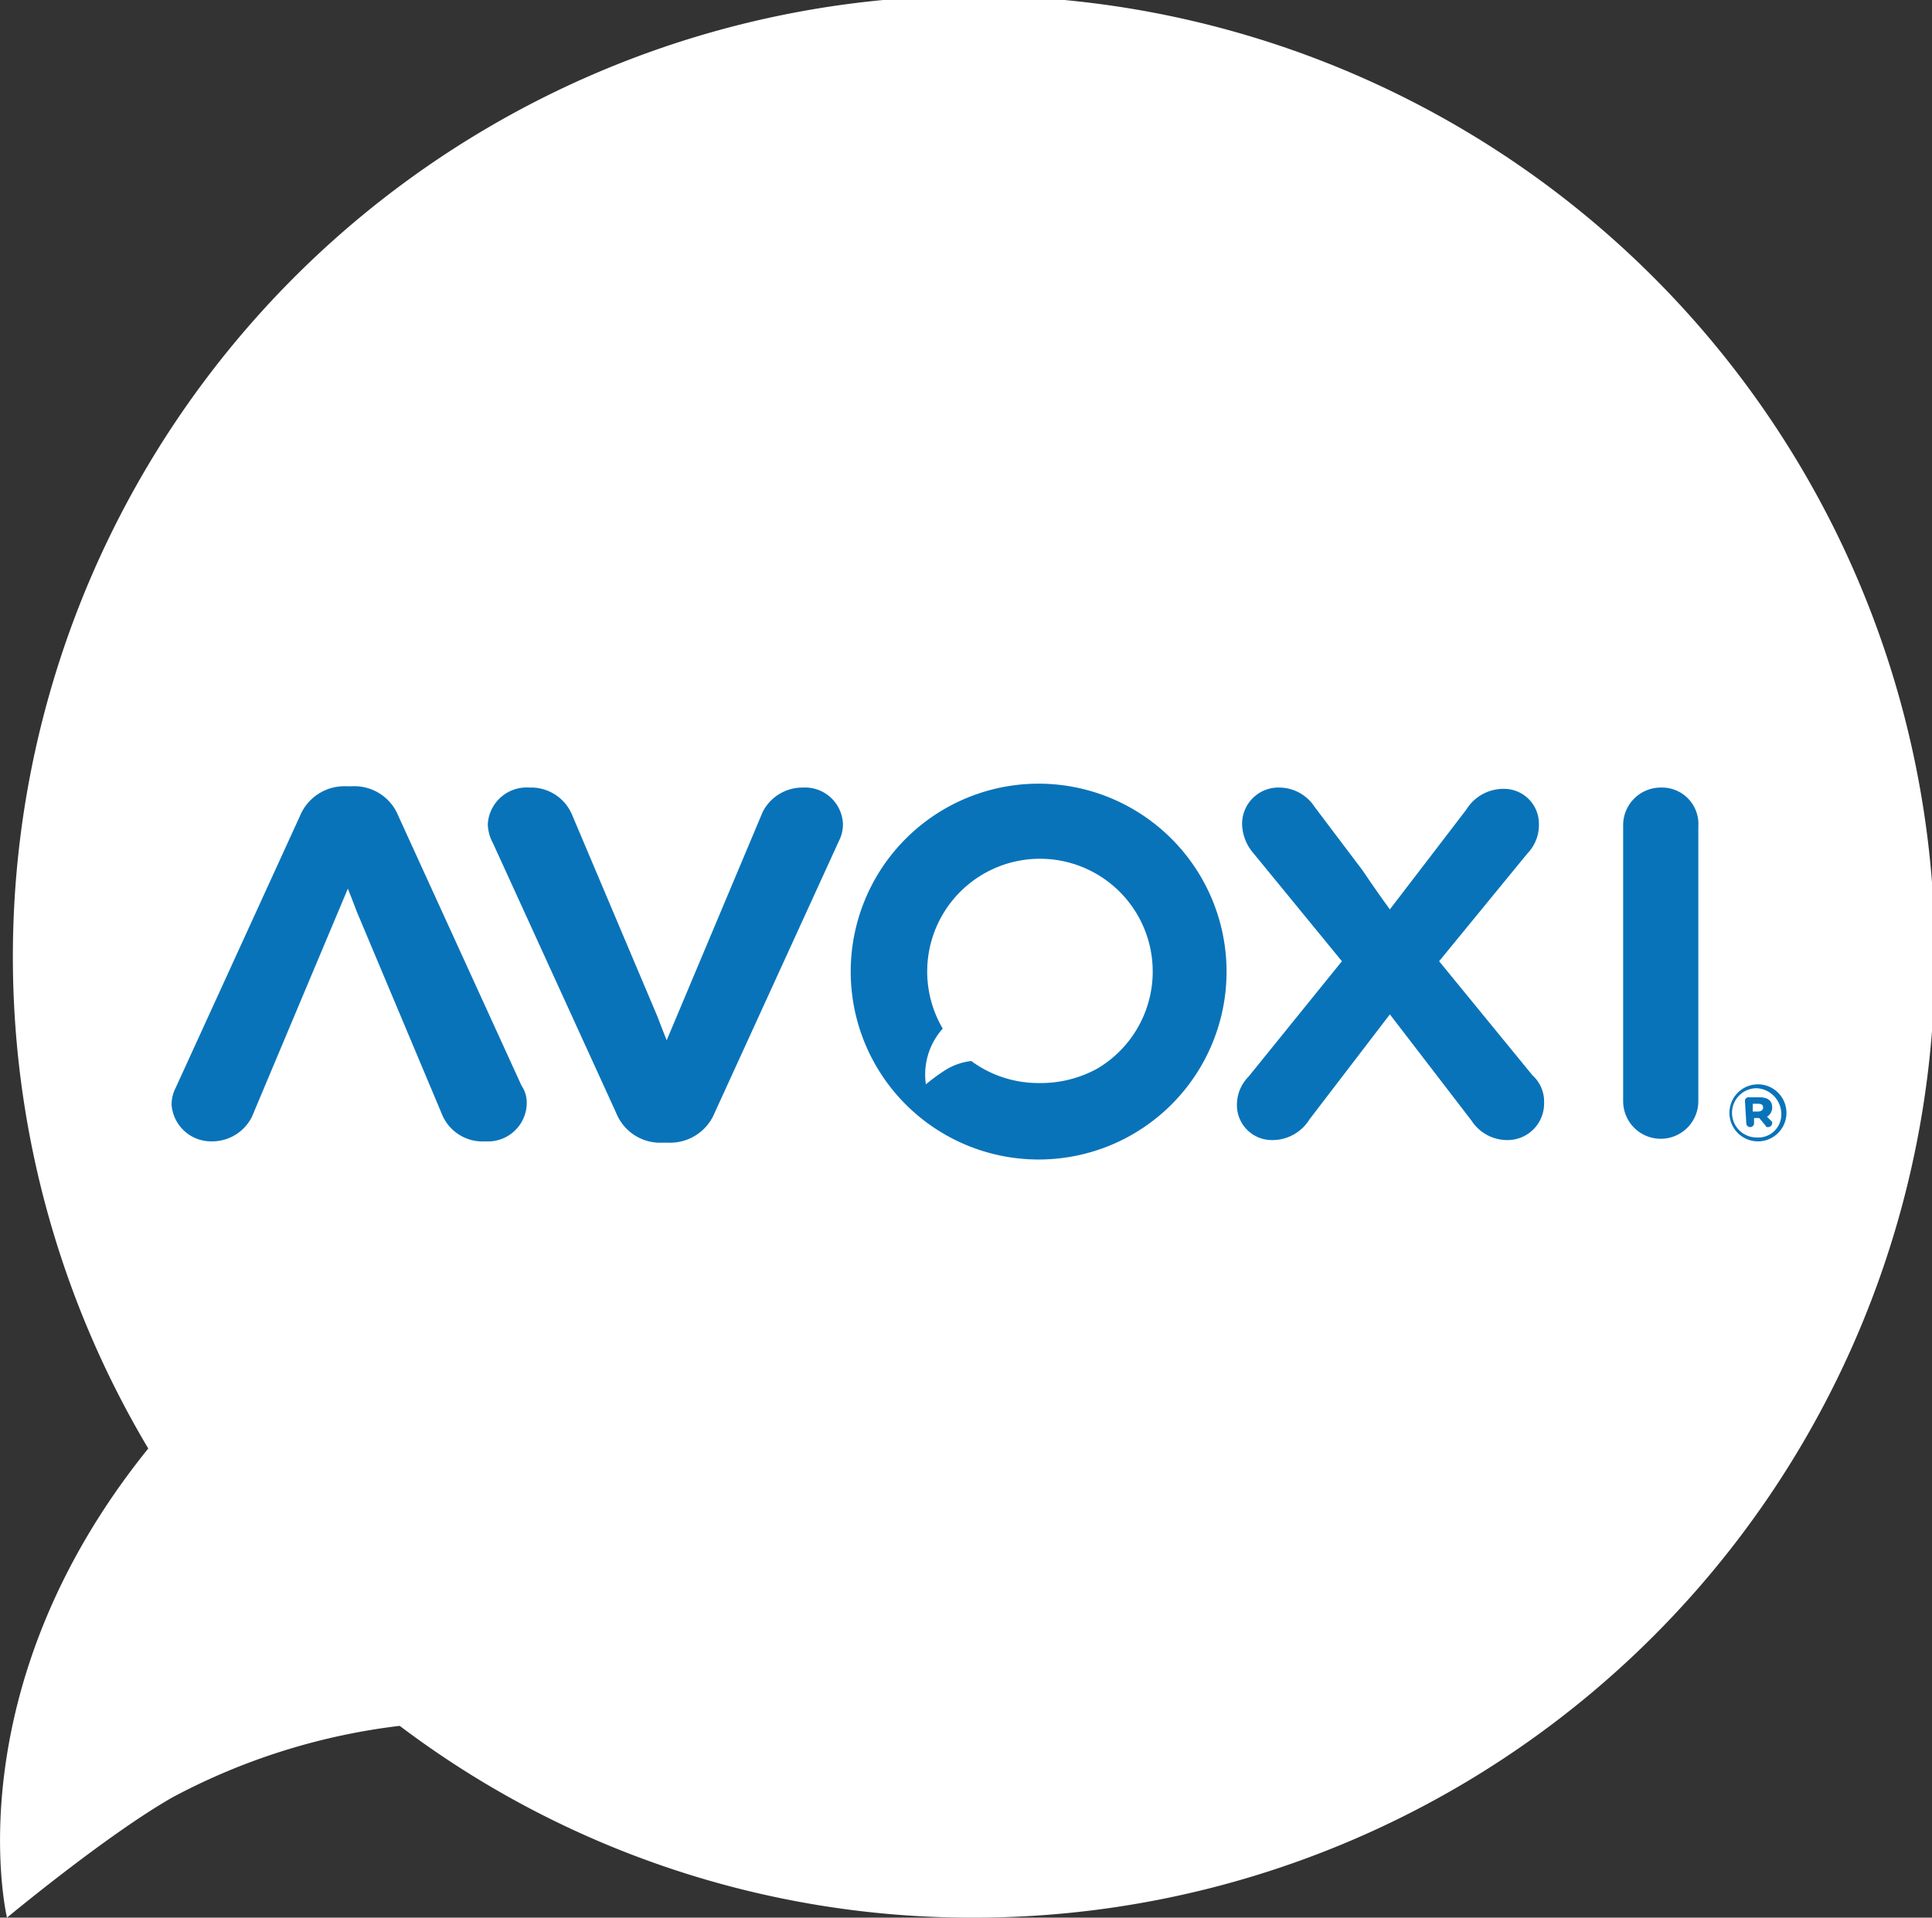 <svg id="Layer_1" data-name="Layer 1" xmlns="http://www.w3.org/2000/svg" viewBox="0 0 149.07 147.97">
  <rect x="0" y="0" width="149.07" height="147.97" fill="#333333" stroke="none"/>
  <defs>
    <style>
      .cls-1 {
        fill: #fff;
      }

      .cls-2 {
        fill: #0973b9;
      }
    </style>
  </defs>
  <title>bubbleNoTag</title>
  <path class="cls-1" d="M78.7,152a73.25,73.25,0,0,1-44.2-14.8A49.65,49.65,0,0,0,17,142.7C11.9,145.6,4.2,152,4.2,152S0,134.5,15.1,115.8A74.15,74.15,0,1,1,78.7,152" transform="translate(-3.66 -4.03)"/>
  <path class="cls-2" d="M34.4,67a3.66,3.66,0,0,0-3.6-2.3h-.4A3.71,3.71,0,0,0,26.8,67L17.2,88a2.77,2.77,0,0,0-.3,1.3A3.06,3.06,0,0,0,20,92.1a3.43,3.43,0,0,0,3.1-1.9l7.4-17.6c.4,1,.7,1.8.7,1.8l6.6,15.7a3.38,3.38,0,0,0,3.3,2,3,3,0,0,0,3.2-2.8v-.1a2.3,2.3,0,0,0-.4-1.4L34.4,67Z" transform="translate(-3.66 -4.03)"/>
  <path class="cls-2" d="M65.6,64.8a3.43,3.43,0,0,0-3.1,1.9L55.1,84.3c-.4-1-.7-1.8-.7-1.8h0L47.8,66.9a3.43,3.43,0,0,0-3.3-2.1,3,3,0,0,0-3.2,2.8v.1a3.26,3.26,0,0,0,.4,1.4l9.5,20.8a3.66,3.66,0,0,0,3.6,2.3h.4a3.71,3.71,0,0,0,3.6-2.3l9.6-21a2.77,2.77,0,0,0,.3-1.3,2.93,2.93,0,0,0-3.1-2.8Z" transform="translate(-3.66 -4.03)"/>
  <path class="cls-2" d="M121.9,87l-7.2-8.8,6.8-8.3a3.17,3.17,0,0,0,.9-2.3,2.69,2.69,0,0,0-2.7-2.7h0a3.36,3.36,0,0,0-2.9,1.6l-5.9,7.7c-1.1-1.5-2.1-3-2.1-3h0l-3.7-4.9a3.28,3.28,0,0,0-2.7-1.5,2.8,2.8,0,0,0-2.9,2.7v.2a3.6,3.6,0,0,0,.9,2.2l6.8,8.3L100,87.1a3.1,3.1,0,0,0-.9,2.2,2.69,2.69,0,0,0,2.7,2.7,3.36,3.36,0,0,0,2.9-1.6l6.2-8.1,6.3,8.2a3.28,3.28,0,0,0,2.7,1.5,2.82,2.82,0,0,0,2.9-2.8v-.1a2.72,2.72,0,0,0-.9-2.1Z" transform="translate(-3.66 -4.03)"/>
  <path class="cls-2" d="M131.8,64.8a2.9,2.9,0,0,0-2.9,2.9h0V89a2.9,2.9,0,1,0,5.8,0h0V67.8a2.81,2.81,0,0,0-2.9-3Z" transform="translate(-3.66 -4.03)"/>
  <path class="cls-2" d="M139.3,89.8c.2,0,.4-.1.4-.3s-.1-.3-.4-.3h-.4v.6Zm-1-.8a.27.27,0,0,1,.3-.3h.8c.6,0,1,.2,1,.8a.84.84,0,0,1-.4.7l.3.3c.1.1.1.1.1.2a.32.32,0,0,1-.3.3c-.1,0-.2,0-.2-.1l-.5-.6H139v.4a.3.3,0,1,1-.6,0l-.1-1.7Zm2.8.9h0a2,2,0,0,0-1.9-1.9,1.9,1.9,0,0,0-1.9,1.9h0a1.9,1.9,0,0,0,1.9,1.9,1.78,1.78,0,0,0,1.9-1.9Zm-4,0h0a2.2,2.2,0,0,1,4.4,0h0a2.2,2.2,0,0,1-4.4,0Z" transform="translate(-3.66 -4.03)"/>
  <path class="cls-2" d="M83.8,87.6a8.75,8.75,0,0,1-5.2-1.7,4.79,4.79,0,0,0-2,.7,14.31,14.31,0,0,0-1.5,1.1,5.3,5.3,0,0,1,1.3-4.3,8.7,8.7,0,1,1,11.9,3.1,9.08,9.08,0,0,1-4.5,1.1Zm0-23.1A14.5,14.5,0,1,0,98.3,79,14.51,14.51,0,0,0,83.8,64.5Z" transform="translate(-3.66 -4.03)"/>
</svg>
